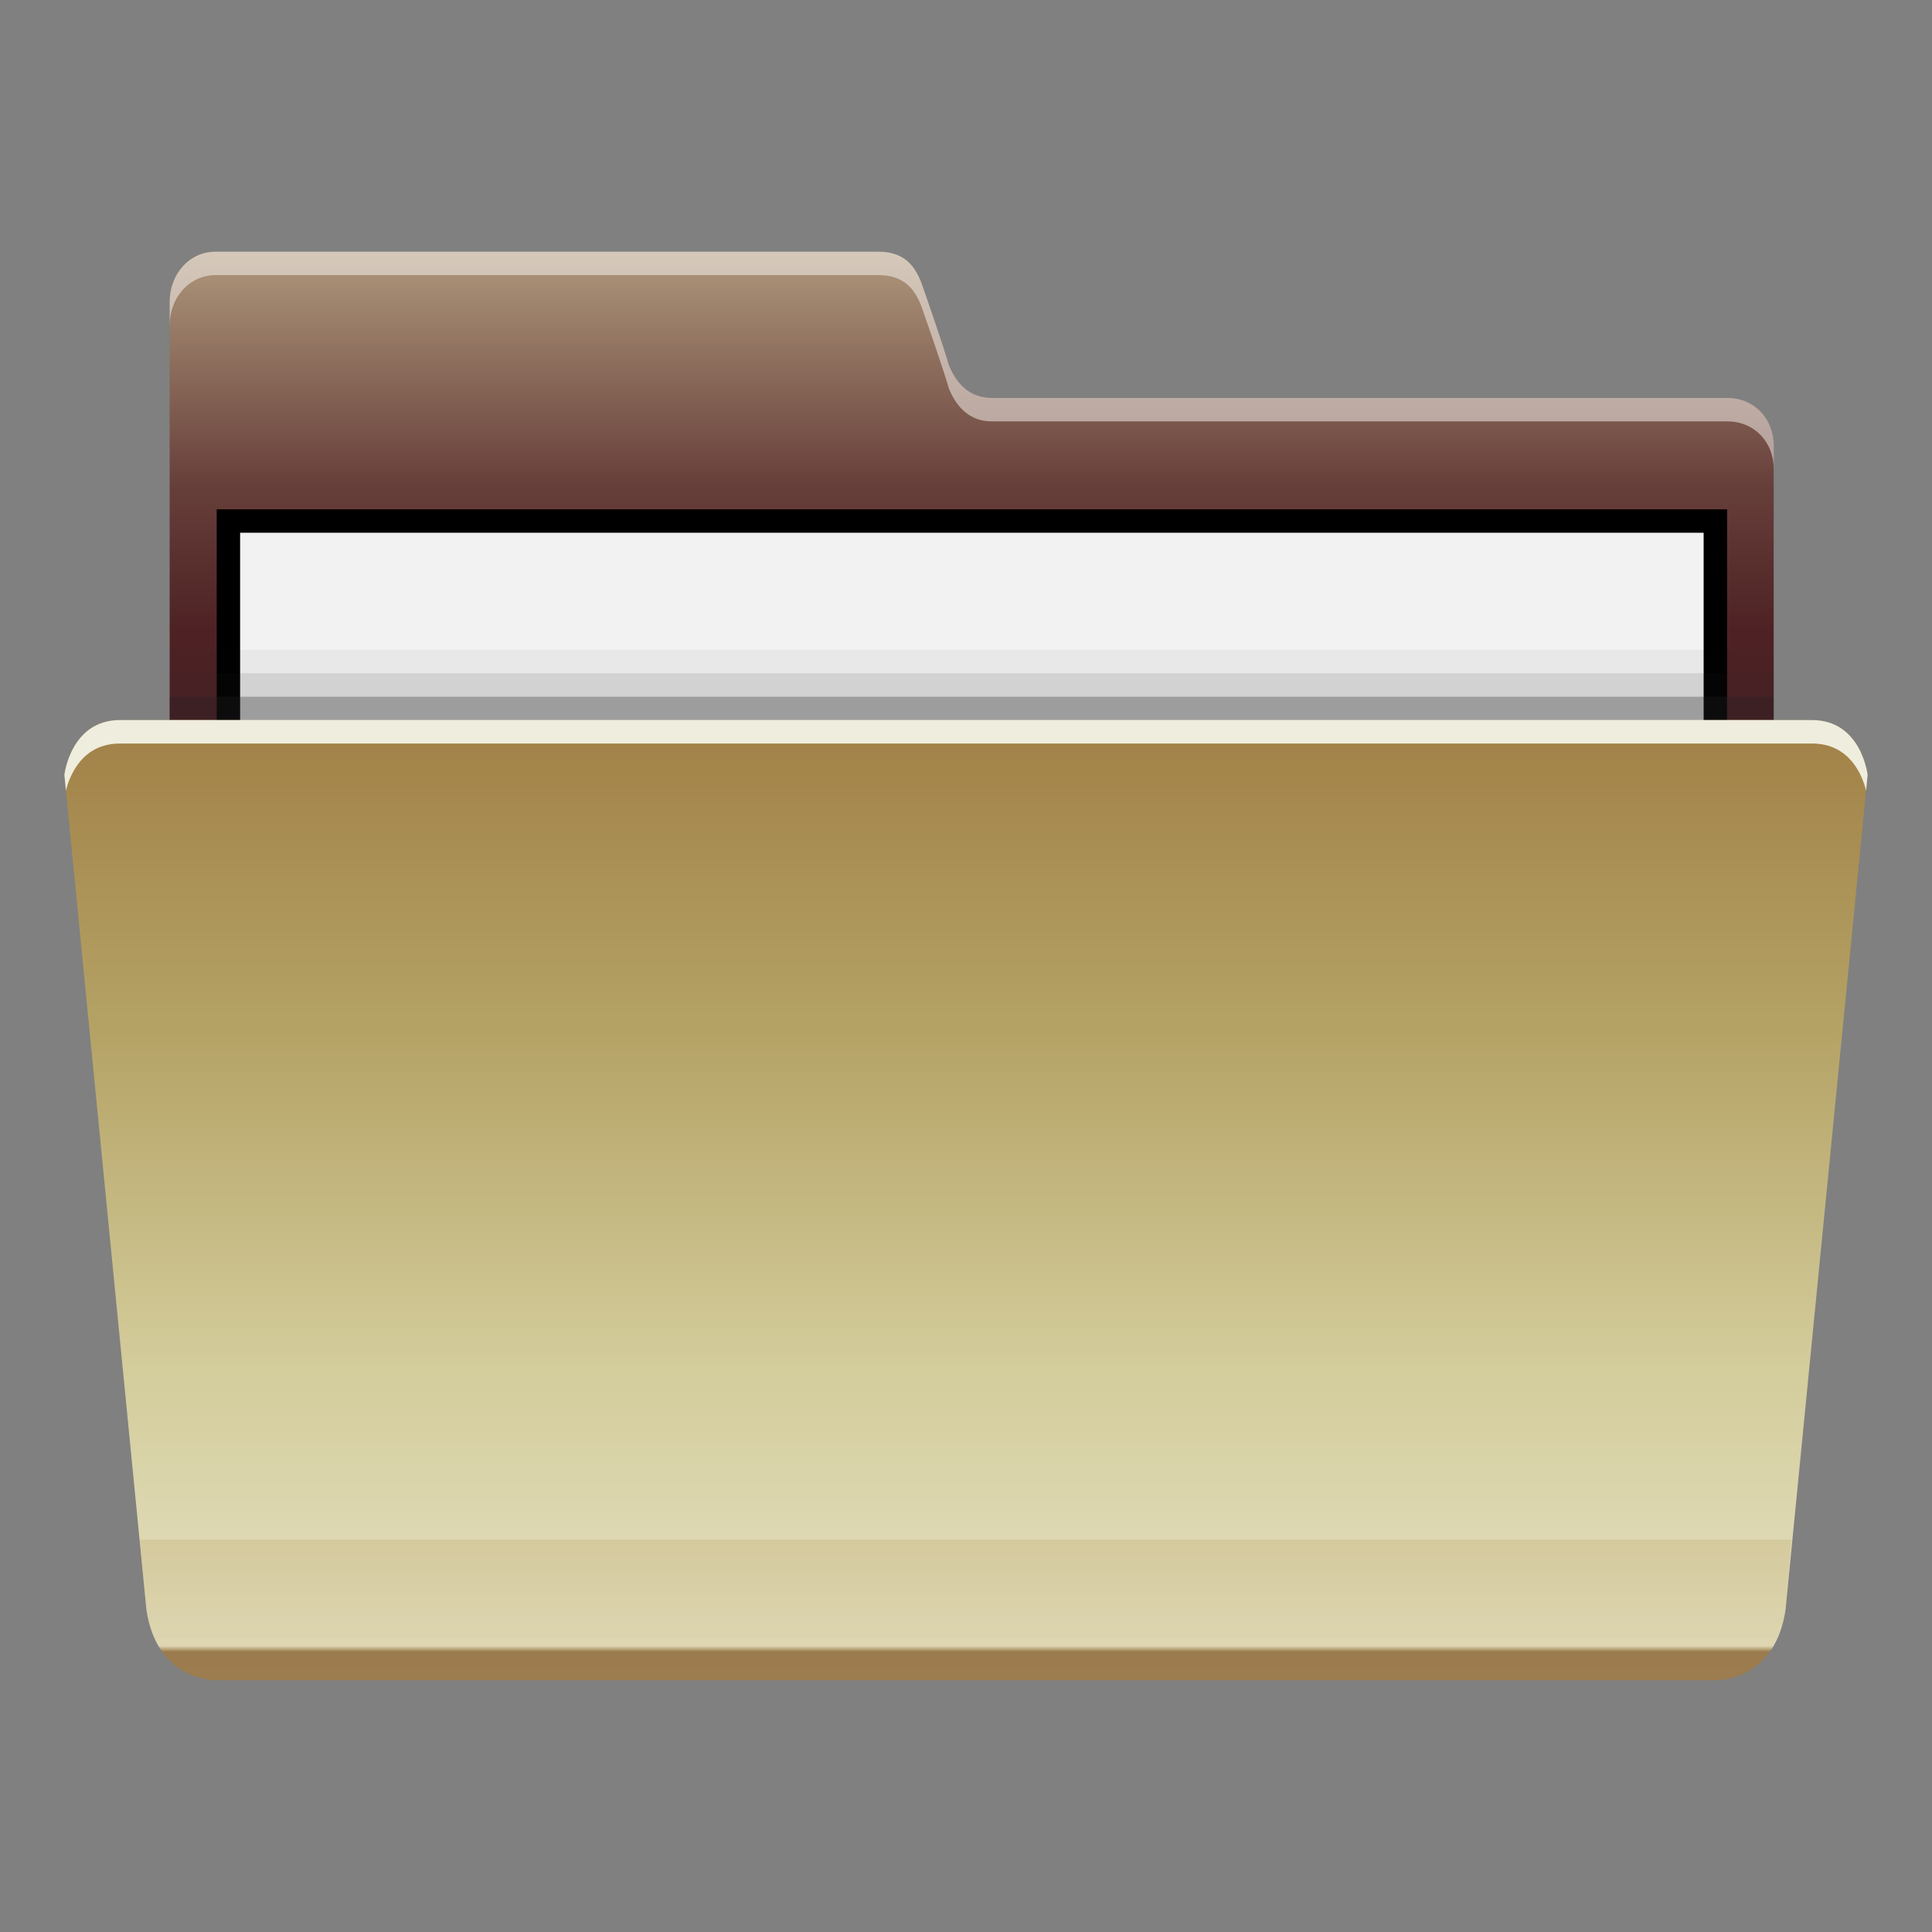 <?xml version="1.0" encoding="UTF-8"?>
<!DOCTYPE svg PUBLIC "-//W3C//DTD SVG 1.1 Tiny//EN" "http://www.w3.org/Graphics/SVG/1.1/DTD/svg11-tiny.dtd">
<svg baseProfile="tiny" height="60" viewBox="0 0 60 60" width="60" xmlns="http://www.w3.org/2000/svg" xmlns:xlink="http://www.w3.org/1999/xlink">
<rect x="0" y="0" width="60" height="60" fill="#808080" stroke="none"/>
<g>
<rect fill="none" height="59.999" width="60"/>
<linearGradient gradientTransform="matrix(1 0 0 -1 2194 4100.969)" gradientUnits="userSpaceOnUse" id="SVGID_1_" x1="-2163.823" x2="-2163.823" y1="4093.186" y2="4081.401">
<stop offset="0" style="stop-color:#AF987C"/>
<stop offset="0.618" style="stop-color:#673F3A"/>
<stop offset="1" style="stop-color:#4E2224"/>
</linearGradient>
<path d="M53.646,12.358c0,0-22.377,0-22.842,0c-0.463,0-1.002-0.202-1.332-1.01  c-0.207-0.705-0.764-2.297-0.764-2.297c-0.211-0.652-0.494-1.234-1.436-1.234H6.697c-0.824,0-1.428,0.7-1.428,1.562v14.438h49.814  v-9.968C55.084,12.989,54.473,12.358,53.646,12.358z" fill="url(#SVGID_1_)"/>
<path d="M53.646,12.358c0,0-22.377,0-22.842,0  c-0.463,0-1.002-0.202-1.332-1.01c-0.207-0.705-0.764-2.297-0.764-2.297c-0.211-0.652-0.494-1.234-1.436-1.234H6.697  c-0.824,0-1.428,0.7-1.428,1.562v0.727c0-0.861,0.604-1.562,1.428-1.562h20.576c0.941,0,1.225,0.584,1.436,1.236  c0,0,0.557,1.591,0.764,2.296c0.33,0.806,0.869,1.011,1.332,1.011c0.465,0,22.842,0,22.842,0c0.826,0,1.439,0.628,1.439,1.489  v-0.728C55.084,12.989,54.473,12.358,53.646,12.358z" fill="#FCFAF8" fill-opacity="0.5" stroke-opacity="0.5"/>
<rect height="8.728" width="46.906" x="6.73" y="15.817"/>
<rect fill="#F2F2F2" height="7.271" width="45.451" x="7.457" y="16.545"/>
<polygon fill="#222021" fill-opacity="0.4" points="55.084,22.362 5.27,22.362 5.27,21.636 55.084,21.636   " stroke-opacity="0.4"/>
<polygon fill="#222021" fill-opacity="0.15" points="55.084,21.636 5.27,21.636 5.27,20.908 55.084,20.908   " stroke-opacity="0.15"/>
<polygon fill="#222021" fill-opacity="0.05" points="55.084,20.908 5.27,20.908 5.27,20.182 55.084,20.182   " stroke-opacity="0.05"/>
<linearGradient gradientTransform="matrix(1 0 0 -1 2194 4100.969)" gradientUnits="userSpaceOnUse" id="SVGID_2_" x1="-2164" x2="-2164" y1="4048.786" y2="4078.606">
<stop offset="0" style="stop-color:#8C673C"/>
<stop offset="0.03" style="stop-color:#8C673C"/>
<stop offset="0.036" style="stop-color:#E4E0C1"/>
<stop offset="0.327" style="stop-color:#D3CC9B"/>
<stop offset="0.673" style="stop-color:#B5A366"/>
<stop offset="1" style="stop-color:#A18046"/>
</linearGradient>
<path d="M56.273,22.362H3.727C2.191,22.362,2,24.065,2,24.065l2.549,25.934  c0.307,2.028,1.822,2.184,2.182,2.184c0.072,0,46.465,0,46.539,0c0.357,0,1.875-0.155,2.18-2.184L58,24.065  C58,24.065,57.809,22.362,56.273,22.362z" fill="url(#SVGID_2_)"/>
<path d="M3.727,23.091h52.547c1.178,0,1.563,0.995,1.68,1.464L58,24.065c0,0-0.191-1.703-1.727-1.703H3.727  C2.191,22.362,2,24.065,2,24.065l0.047,0.489C2.164,24.086,2.549,23.091,3.727,23.091z" fill="#EFEDDD"/>
<linearGradient gradientTransform="matrix(1 0 0 -1 2194 4100.969)" gradientUnits="userSpaceOnUse" id="SVGID_3_" x1="-2164.017" x2="-2164.017" y1="4048.786" y2="4053.15">
<stop offset="0" style="stop-color:#CDC18D"/>
<stop offset="1" style="stop-color:#BA9D5D"/>
</linearGradient>
<path d="M4.334,47.818l0.215,2.181  c0.307,2.028,1.822,2.184,2.182,2.184c0.072,0,46.465,0,46.539,0c0.357,0,1.875-0.155,2.18-2.184l0.184-2.181H4.334z" fill="url(#SVGID_3_)" fill-opacity="0.25" stroke-opacity="0.25"/>
<rect fill="none" height="59.999" width="60"/>
</g>
</svg>
